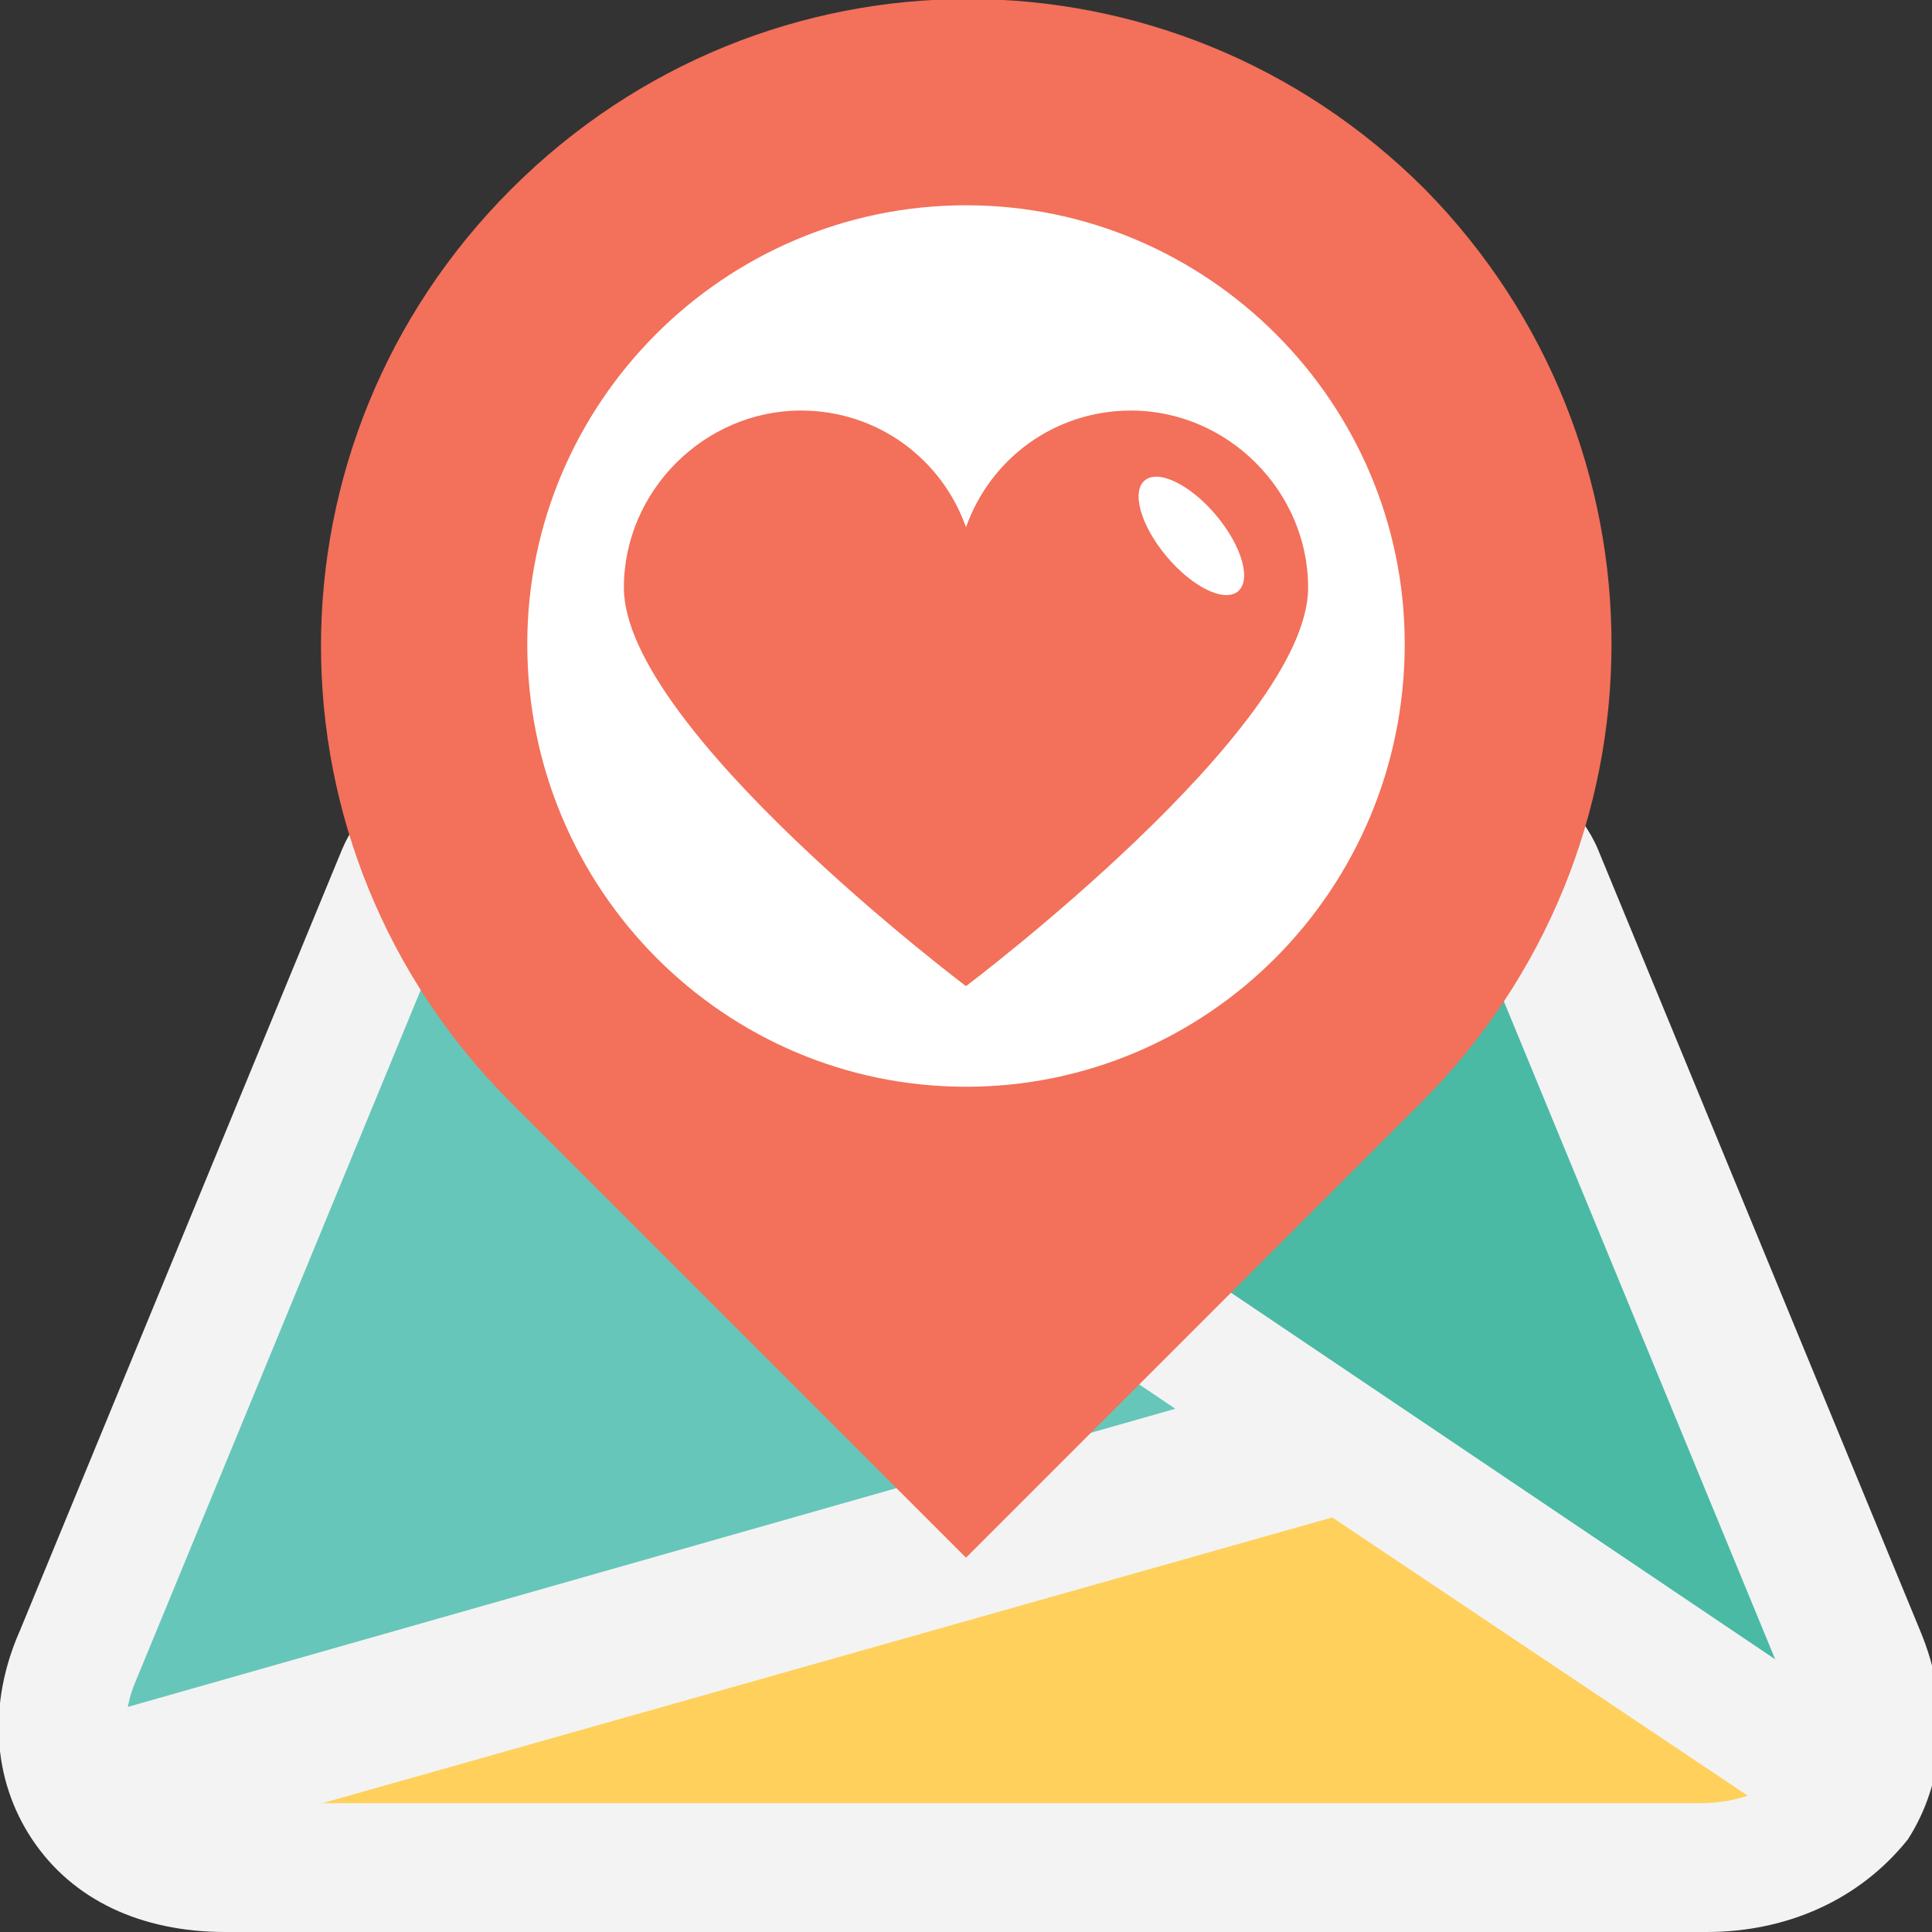 <?xml version="1.0" encoding="utf-8"?>
<!-- Generator: Adobe Illustrator 18.0.0, SVG Export Plug-In . SVG Version: 6.00 Build 0)  -->
<!DOCTYPE svg PUBLIC "-//W3C//DTD SVG 1.1//EN" "http://www.w3.org/Graphics/SVG/1.1/DTD/svg11.dtd">
<svg version="1.1" id="Layer_1" xmlns="http://www.w3.org/2000/svg" xmlns:xlink="http://www.w3.org/1999/xlink" x="0px" y="0px"
	 viewBox="0 0 48 48" enable-background="new 0 0 48 48" xml:space="preserve">
<rect x="0" y="0" width="48" height="48" fill="#333333" stroke="none"/>
<g>
	<g>
		<g>
			<g>
				<g>
					<path fill="#66C6B9" d="M34.1,19.8H13.9c-1.8,0-3.5,0.8-4,1.9L2,41.1c-1.2,2.8,0.4,5.3,3.7,5.3h36.7c3.2,0,4.8-2.5,3.7-5.3
						l-8-19.4C37.6,20.6,35.8,19.8,34.1,19.8z"/>
					<g>
						<path fill="#4ABAA5" d="M46.4,43.3c0.1-0.7,0-1.5-0.3-2.2l-8-19.4c-0.4-1.1-2.2-1.9-4-1.9H13.9c-0.7,0-1.5,0.1-2.1,0.4
							L46.4,43.3z"/>
					</g>
					<g>
						<path fill="#FFD15C" d="M32.5,35.8L1.6,43.4c0.3,1.7,1.7,3,4,3h36.7c2.7,0,4.3-1.8,4-4L32.5,35.8z"/>
					</g>
					<path fill="#F3F3F3" d="M42.4,48H5.6c-2.1,0-3.8-0.8-4.8-2.3c-1-1.5-1.1-3.4-0.3-5.2l8-19.4c0.8-1.9,3.3-2.9,5.5-2.9h20.2
						c2.1,0,4.7,1,5.5,2.9l8,19.4c0.8,1.9,0.6,3.8-0.3,5.2C46.2,47.2,44.4,48,42.4,48z M13.9,21.4c-1.3,0-2.4,0.6-2.5,0.9l-8,19.4
						c-0.4,0.9-0.3,1.6,0,2.2c0.4,0.6,1.1,0.9,2.1,0.9h36.7c1,0,1.8-0.3,2.1-0.9c0.4-0.6,0.4-1.3,0-2.2l-8-19.4
						c-0.1-0.3-1.1-0.9-2.5-0.9H13.9z"/>
				</g>
			</g>
		</g>
		<g>
			<g>
				<polygon fill="#F3F3F3" points="12.3,19.8 10.5,22.4 29.2,35 2.5,42.6 2.5,43.1 3,45 7.3,45 33.1,37.7 44,45 45.1,45 45.7,44.2 
					45.7,42.3 				"/>
			</g>
		</g>
		<g>
			<g>
				<path fill="#F3705A" d="M35.3,27.4L24,38.7L12.7,27.4c-6.3-6.3-6.3-16.4,0-22.7c6.3-6.3,16.4-6.3,22.7,0
					C41.6,11,41.6,21.1,35.3,27.4z"/>
				<path fill="#FFFFFF" d="M13.1,16C13.1,10,18,5.1,24,5.1c6,0,10.9,4.9,10.9,10.9C34.9,22.1,30,27,24,27C18,27,13.1,22.1,13.1,16z
					"/>
			</g>
			<g>
				<path fill="#F3705A" d="M28.1,10.2c-1.9,0-3.5,1.2-4.1,2.9c-0.6-1.7-2.2-2.9-4.1-2.9c-2.4,0-4.4,2-4.4,4.4
					c0,3.5,8.5,9.9,8.5,9.9s8.5-6.4,8.5-9.9C32.5,12.2,30.5,10.2,28.1,10.2z"/>
				
					<ellipse transform="matrix(0.765 -0.644 0.644 0.765 -1.61 22.202)" fill="#FFFFFF" cx="29.6" cy="13.3" rx="0.8" ry="1.8"/>
			</g>
		</g>
	</g>
</g>
</svg>
